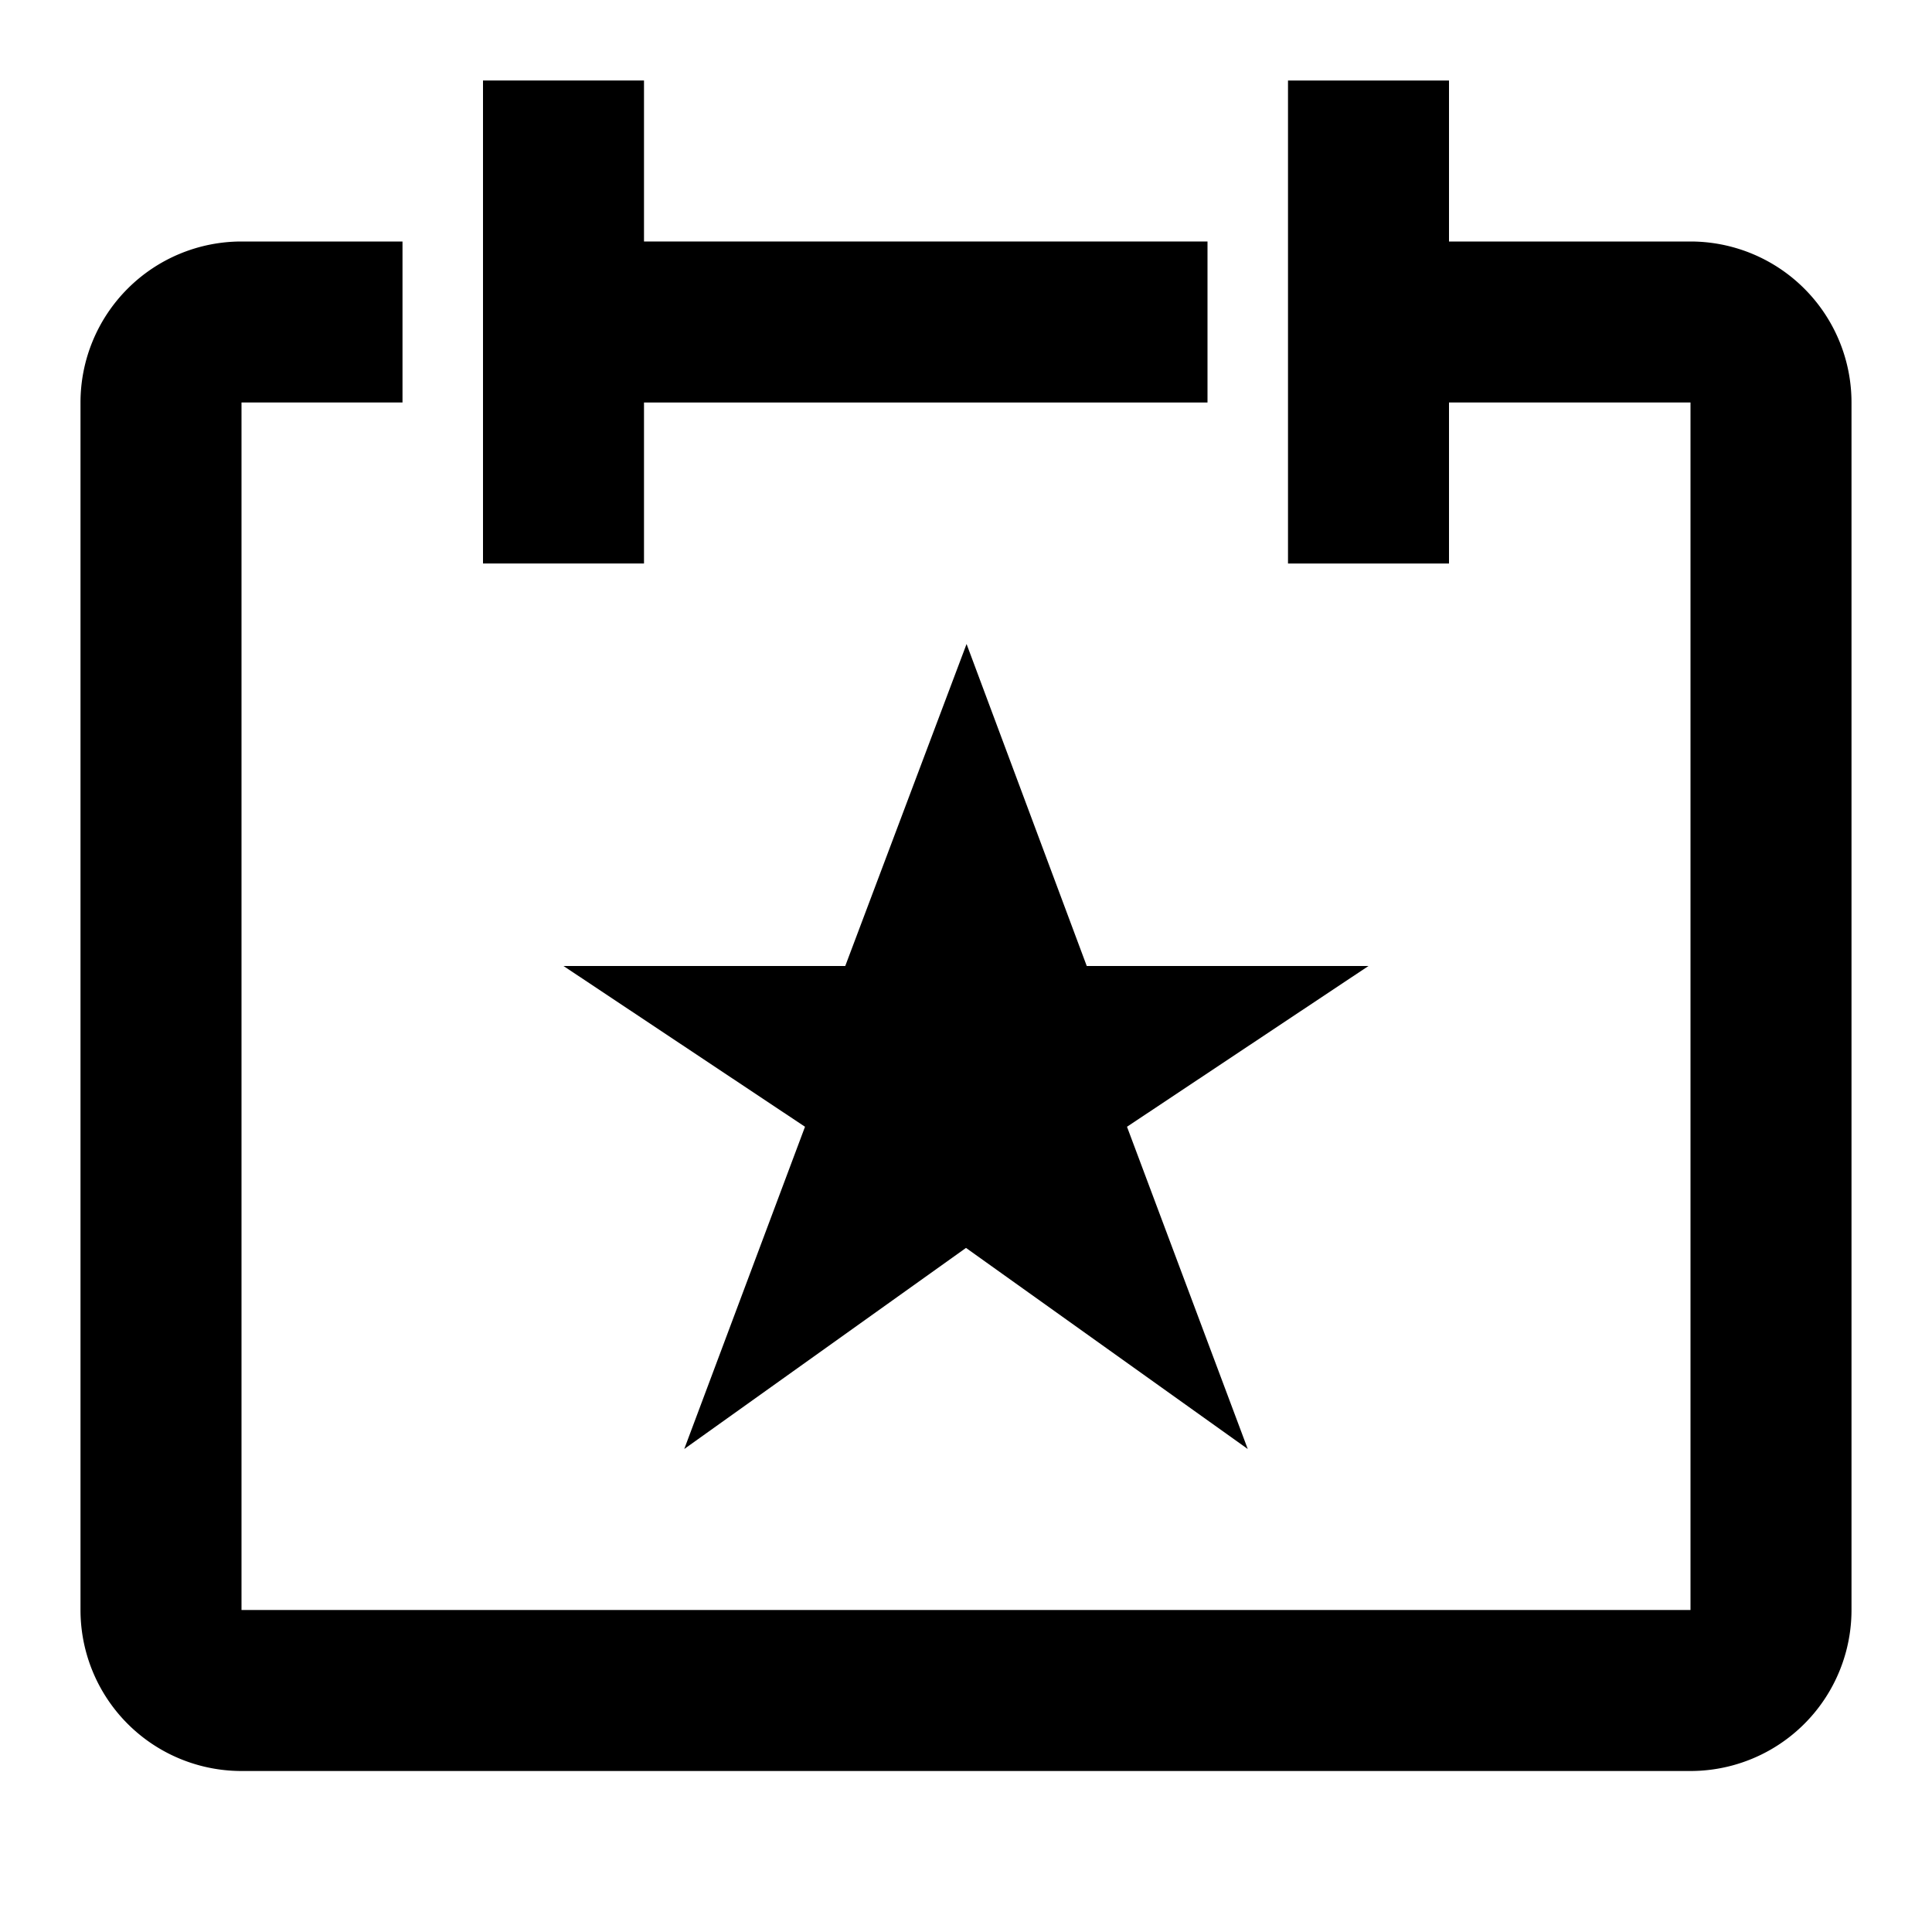 <svg xmlns="http://www.w3.org/2000/svg" viewBox="0 0 24 24"><g><path d="M12.007 8l1.493 4H17l-3 1.997L15.5 18 12 15.502 8.5 18l1.5-4.003L7 12h3.5z"/><path d="M21 3h-3V1h-2v6h2V5h3v15H3V5h2V3H3a2 2 0 0 0-2 2v15a2 2 0 0 0 2 2h18a2 2 0 0 0 2-2V5a2 2 0 0 0-2-2z"/><path d="M15 3H8V1H6v6h2V5h7z"/></g></svg>
